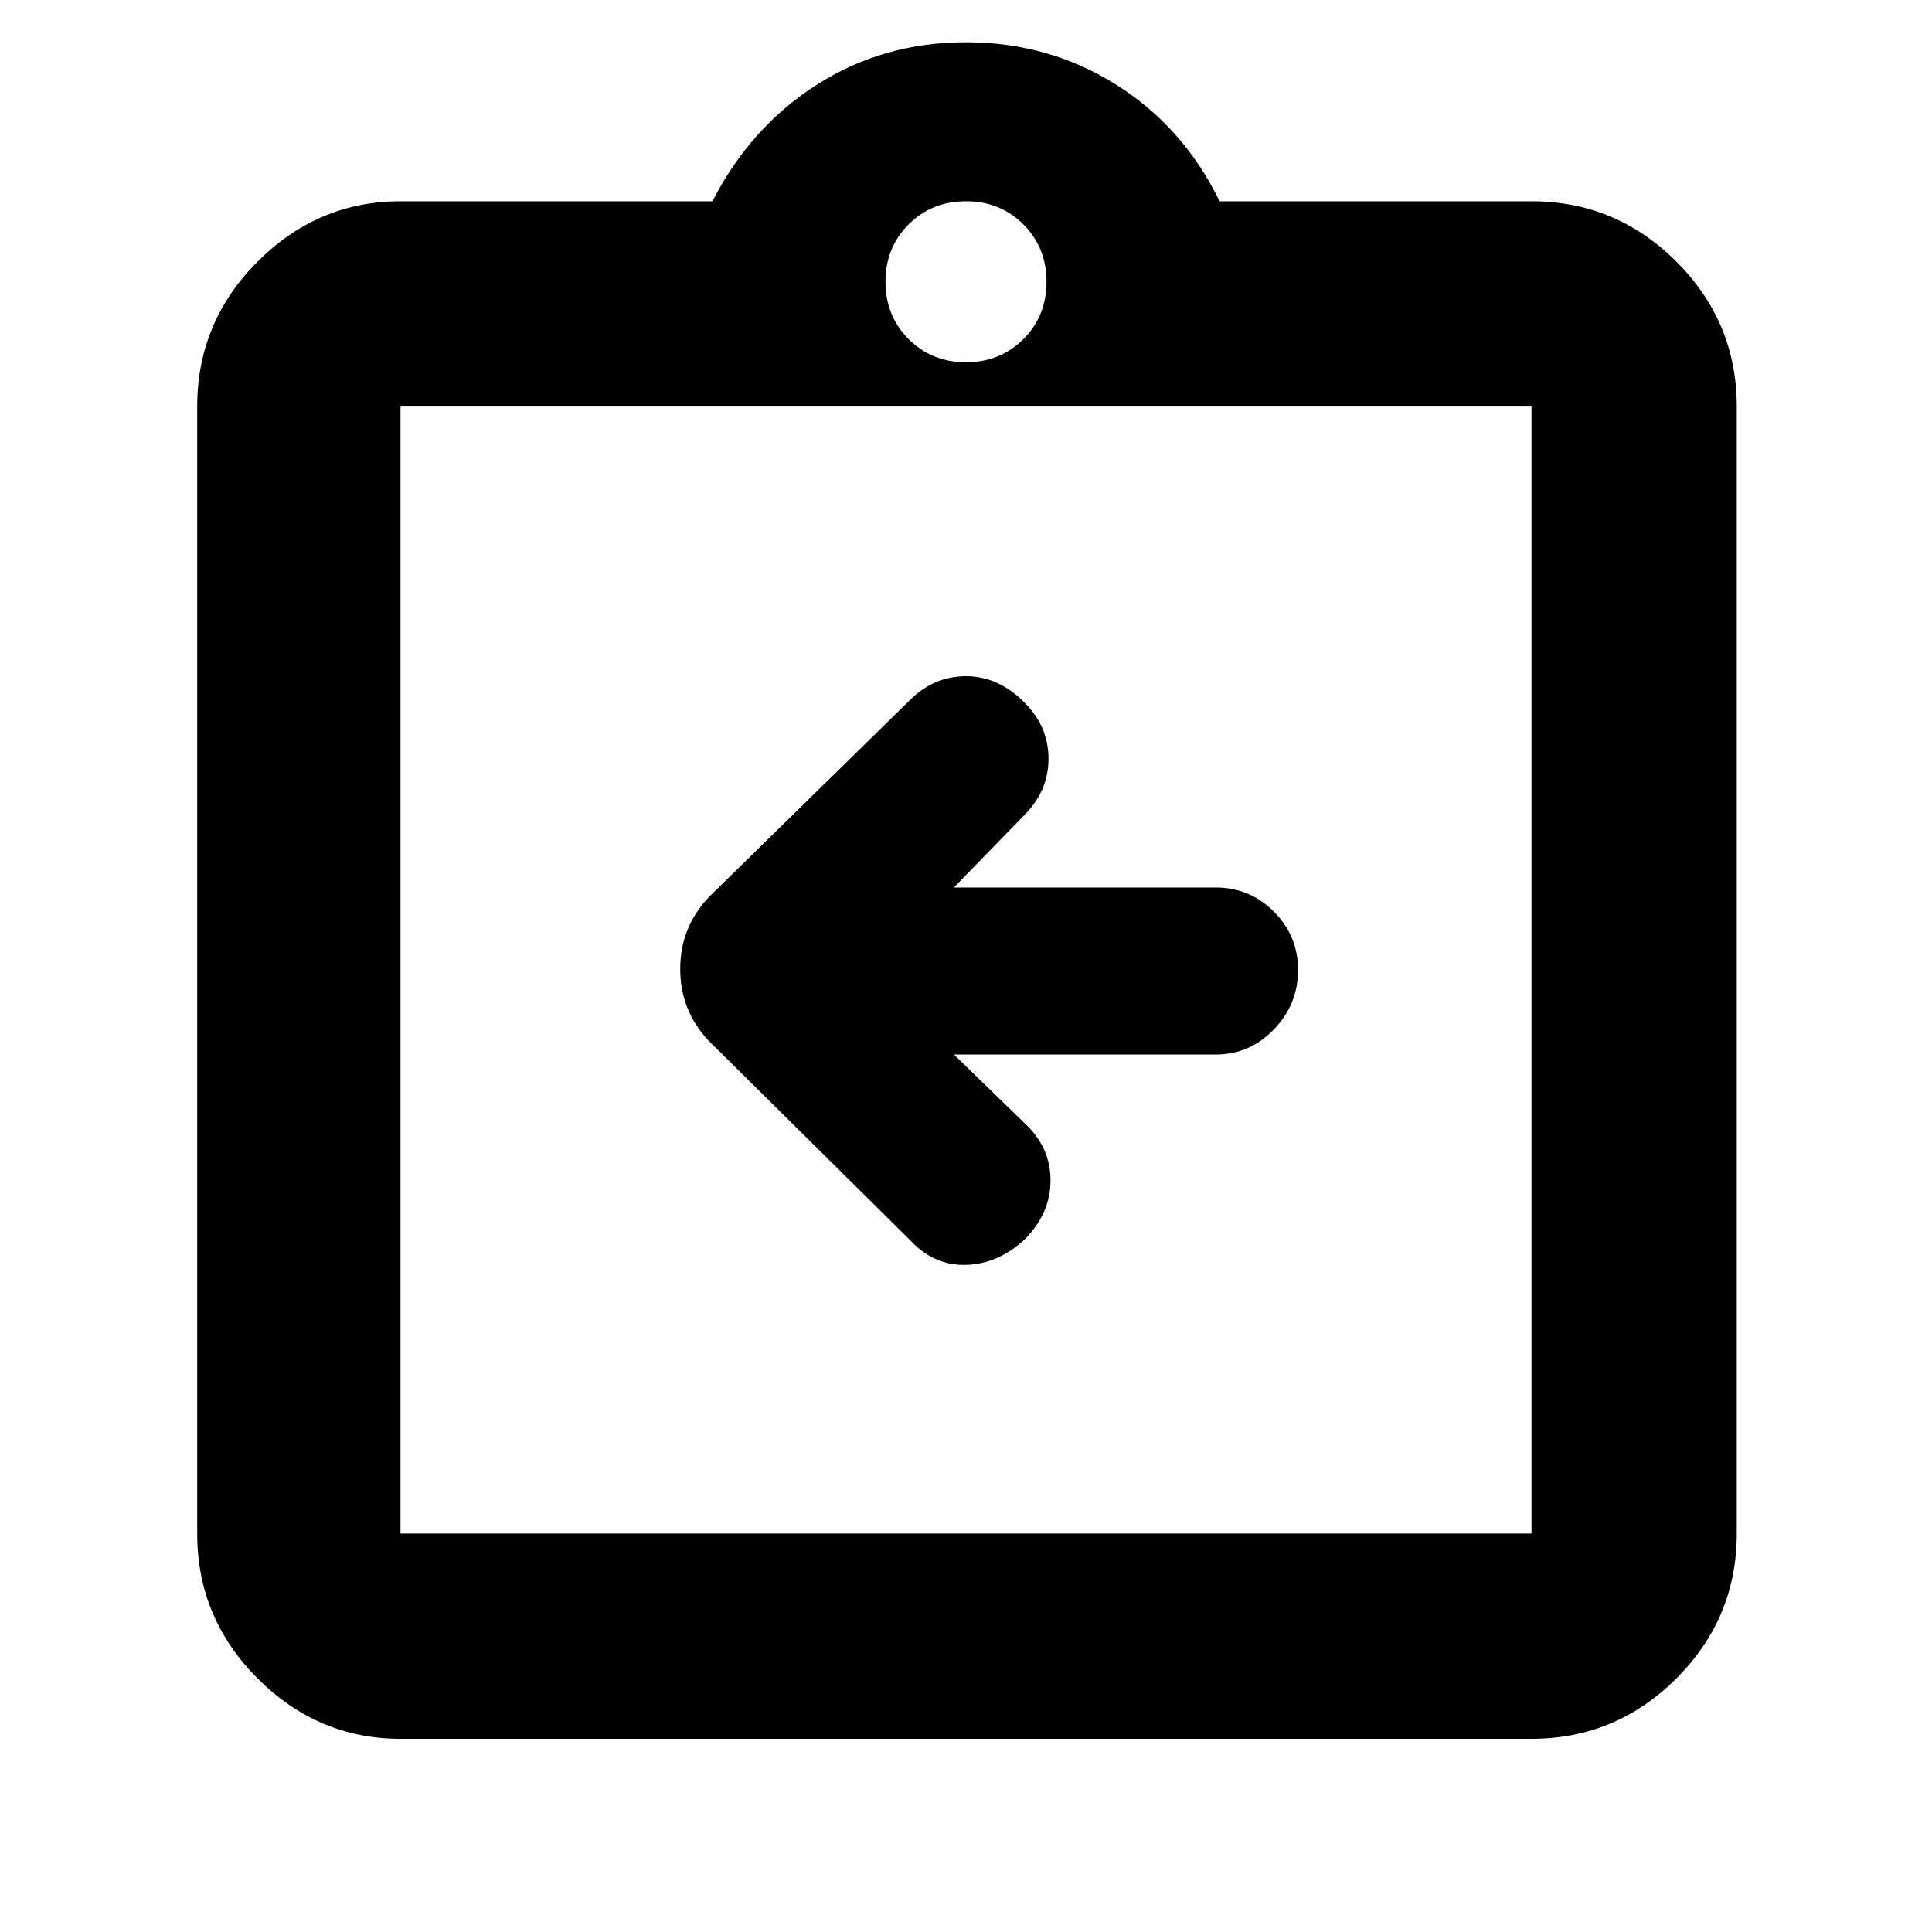 <svg xmlns="http://www.w3.org/2000/svg" height="40" width="40"><path d="M19.75 21.833H25.167Q25.875 21.833 26.375 21.312Q26.875 20.792 26.875 20.083Q26.875 19.375 26.375 18.875Q25.875 18.375 25.167 18.375H19.75L21.208 16.875Q21.708 16.375 21.708 15.708Q21.708 15.042 21.208 14.542Q20.667 14 20 14Q19.333 14 18.833 14.5L14.667 18.583Q14.083 19.208 14.083 20.062Q14.083 20.917 14.667 21.542L18.833 25.667Q19.333 26.208 20 26.188Q20.667 26.167 21.208 25.667Q21.75 25.125 21.75 24.438Q21.75 23.75 21.208 23.25ZM8.292 36Q6.583 36 5.333 34.75Q4.083 33.5 4.083 31.75V8.417Q4.083 6.667 5.333 5.417Q6.583 4.167 8.292 4.167H14.75Q15.542 2.625 16.917 1.75Q18.292 0.875 20 0.875Q21.708 0.875 23.104 1.75Q24.5 2.625 25.25 4.167H31.708Q33.458 4.167 34.708 5.417Q35.958 6.667 35.958 8.417V31.75Q35.958 33.5 34.708 34.75Q33.458 36 31.708 36ZM20 7.5Q20.708 7.5 21.188 7.021Q21.667 6.542 21.667 5.833Q21.667 5.125 21.188 4.646Q20.708 4.167 20 4.167Q19.292 4.167 18.812 4.646Q18.333 5.125 18.333 5.833Q18.333 6.542 18.812 7.021Q19.292 7.5 20 7.5ZM8.292 31.75H31.708Q31.708 31.75 31.708 31.75Q31.708 31.75 31.708 31.75V8.417Q31.708 8.417 31.708 8.417Q31.708 8.417 31.708 8.417H8.292Q8.292 8.417 8.292 8.417Q8.292 8.417 8.292 8.417V31.75Q8.292 31.75 8.292 31.75Q8.292 31.75 8.292 31.75ZM8.292 8.333Q8.292 8.333 8.292 8.333Q8.292 8.333 8.292 8.333V31.542Q8.292 31.542 8.292 31.542Q8.292 31.542 8.292 31.542Q8.292 31.542 8.292 31.542Q8.292 31.542 8.292 31.542V8.333Q8.292 8.333 8.292 8.333Q8.292 8.333 8.292 8.333Z"/></svg>